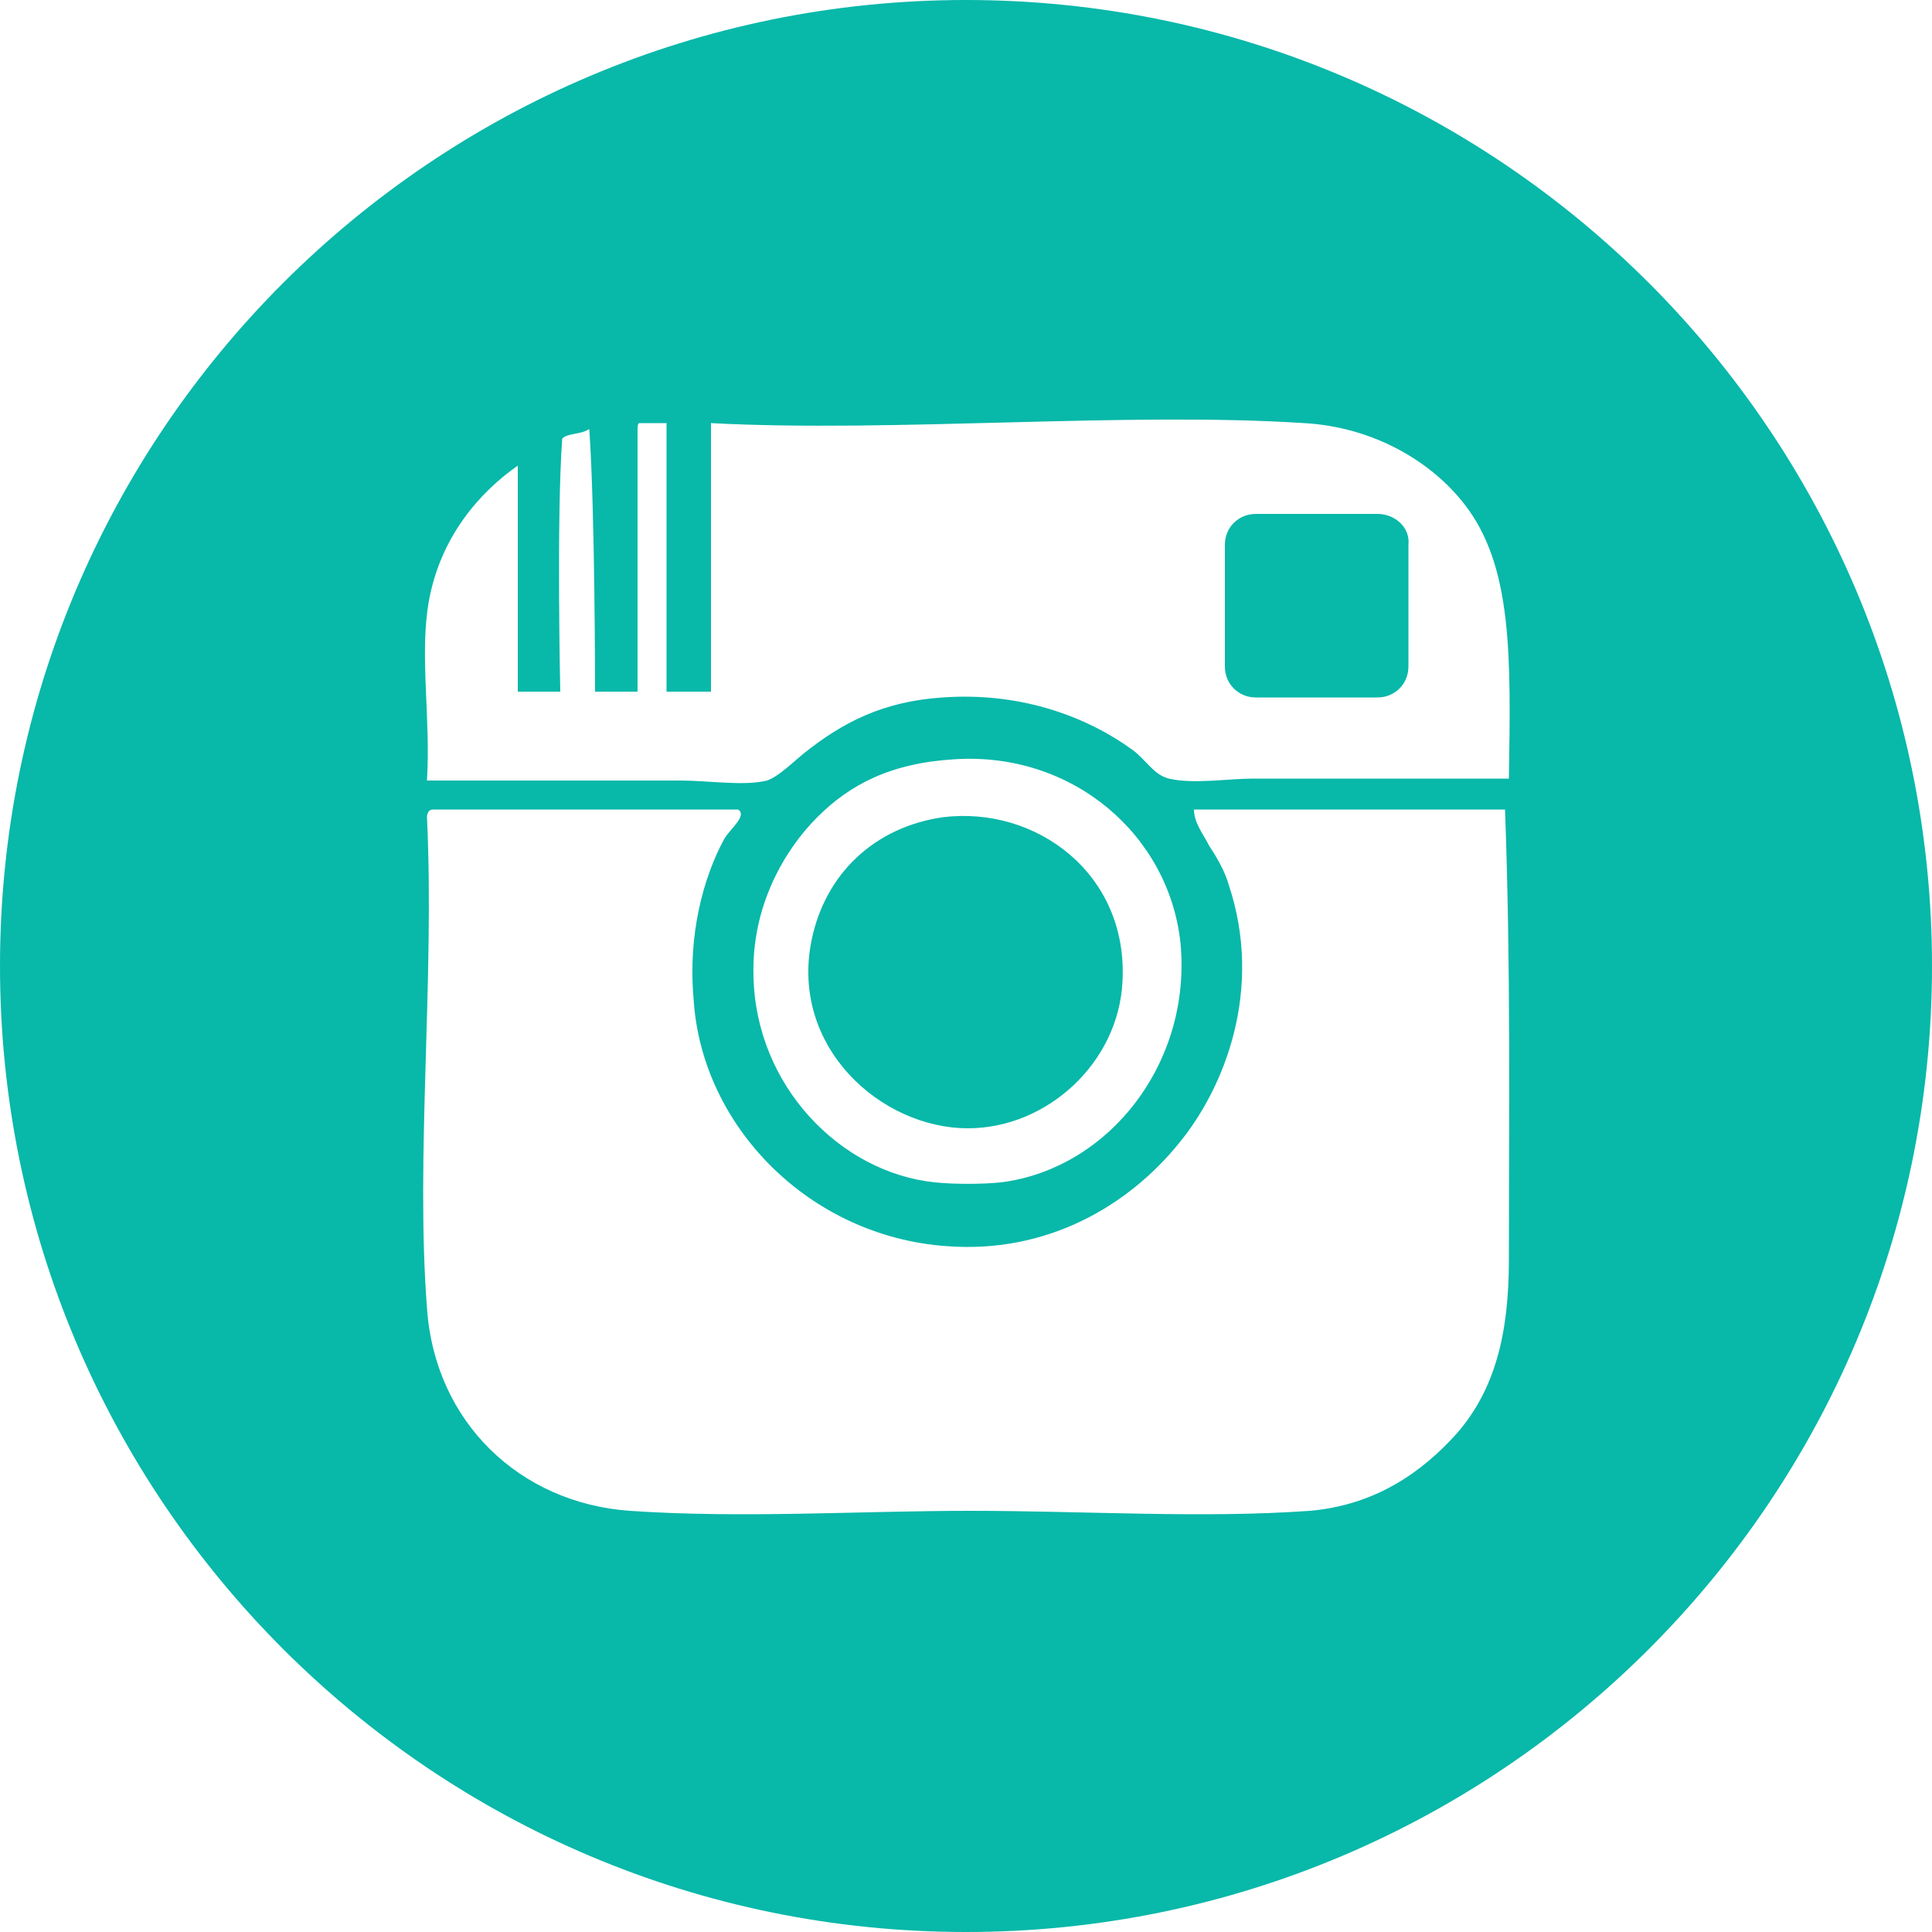 <?xml version="1.0" encoding="utf-8"?>
<!-- Generator: Adobe Illustrator 23.0.1, SVG Export Plug-In . SVG Version: 6.00 Build 0)  -->
<svg version="1.1" id="Instagram" xmlns="http://www.w3.org/2000/svg" xmlns:xlink="http://www.w3.org/1999/xlink" x="0px" y="0px"
	 viewBox="0 0 100 100" style="enable-background:new 0 0 100 100;" xml:space="preserve">
<style type="text/css">
	.st0{fill:#08B8A9;}
</style>
<g>
	<path class="st0" d="M50.1,58.4c4.1,0,7.8-3.4,8-7.6c0.3-5.6-4.5-9.1-9.3-8.5c-3.5,0.5-6.1,2.9-6.8,6.4
		C40.9,54.2,45.6,58.4,50.1,58.4z"/>
	<path class="st0" d="M71.3,26.6H65c-0.9,0-1.6,0.7-1.6,1.6v6.3c0,0.9,0.7,1.6,1.6,1.6h6.3c0.9,0,1.6-0.7,1.6-1.6v-6.3
		C73,27.3,72.2,26.6,71.3,26.6z"/>
	<path class="st0" d="M50,0C22.4,0,0,22.4,0,50s22.4,50,50,50s50-22.4,50-50S77.6,0,50,0z M78.1,65.2c0,3.8-0.7,6.7-2.7,9
		c-1.8,2-4.2,3.7-7.6,4c-5.6,0.4-11.6,0-17.6,0c-5.7,0-11.8,0.4-17.6,0c-5.7-0.4-10.1-4.6-10.5-10.5c-0.6-7.8,0.4-17,0-25.4
		c0-0.2,0.1-0.4,0.3-0.4c5.3,0,10.5,0,15.8,0c0.5,0.3-0.4,1-0.7,1.5c-1.1,2-1.9,5-1.6,8.3c0.4,6.6,6,12.3,13.1,12.8
		c5.2,0.4,9.4-2.1,12-5.3c2.4-2.9,4.4-8,2.6-13.4c-0.2-0.7-0.6-1.4-1-2c-0.3-0.6-0.8-1.2-0.8-1.9c5.4,0,10.7,0,16.1,0
		C78.2,50.1,78.1,57.6,78.1,65.2z M39,50.5c-0.1-3.6,1.6-6.5,3.3-8.2s3.8-2.8,7.1-3c6.1-0.4,11.1,3.9,11.7,9.5
		c0.6,6.2-3.7,11.7-9.3,12.4c-1,0.1-2.4,0.1-3.4,0C43.5,60.7,39.1,56.2,39,50.5z M78.1,40.3c-4.5,0-8.6,0-13.2,0
		c-1.4,0-3.1,0.3-4.4,0c-0.8-0.2-1.2-1-1.9-1.5c-2.2-1.6-5.6-3-9.8-2.7c-3.1,0.2-5.2,1.3-7.2,2.9c-0.5,0.4-1.3,1.2-1.9,1.4
		c-1.2,0.3-3,0-4.5,0c-4.3,0-8.5,0-13.1,0c0.2-3.3-0.4-6.5,0.1-9.3c0.6-3.3,2.6-5.6,4.6-7c0,3.9,0,11.7,0,11.7H29
		c0,0-0.2-9,0.1-13.1c0.3-0.3,1-0.2,1.4-0.5c0.3,4.2,0.3,13.6,0.3,13.6H33c0,0,0-9,0-13.5c0-0.2,0-0.4,0.1-0.4c0.5,0,0.9,0,1.4,0
		c0,4.6,0,13.9,0,13.9h2.3c0,0,0-9.3,0-13.9c9.4,0.5,21.5-0.6,30.7,0c3.6,0.2,6.6,2,8.3,4.2C78.3,29.3,78.2,34,78.1,40.3z"/>
</g>
</svg>
